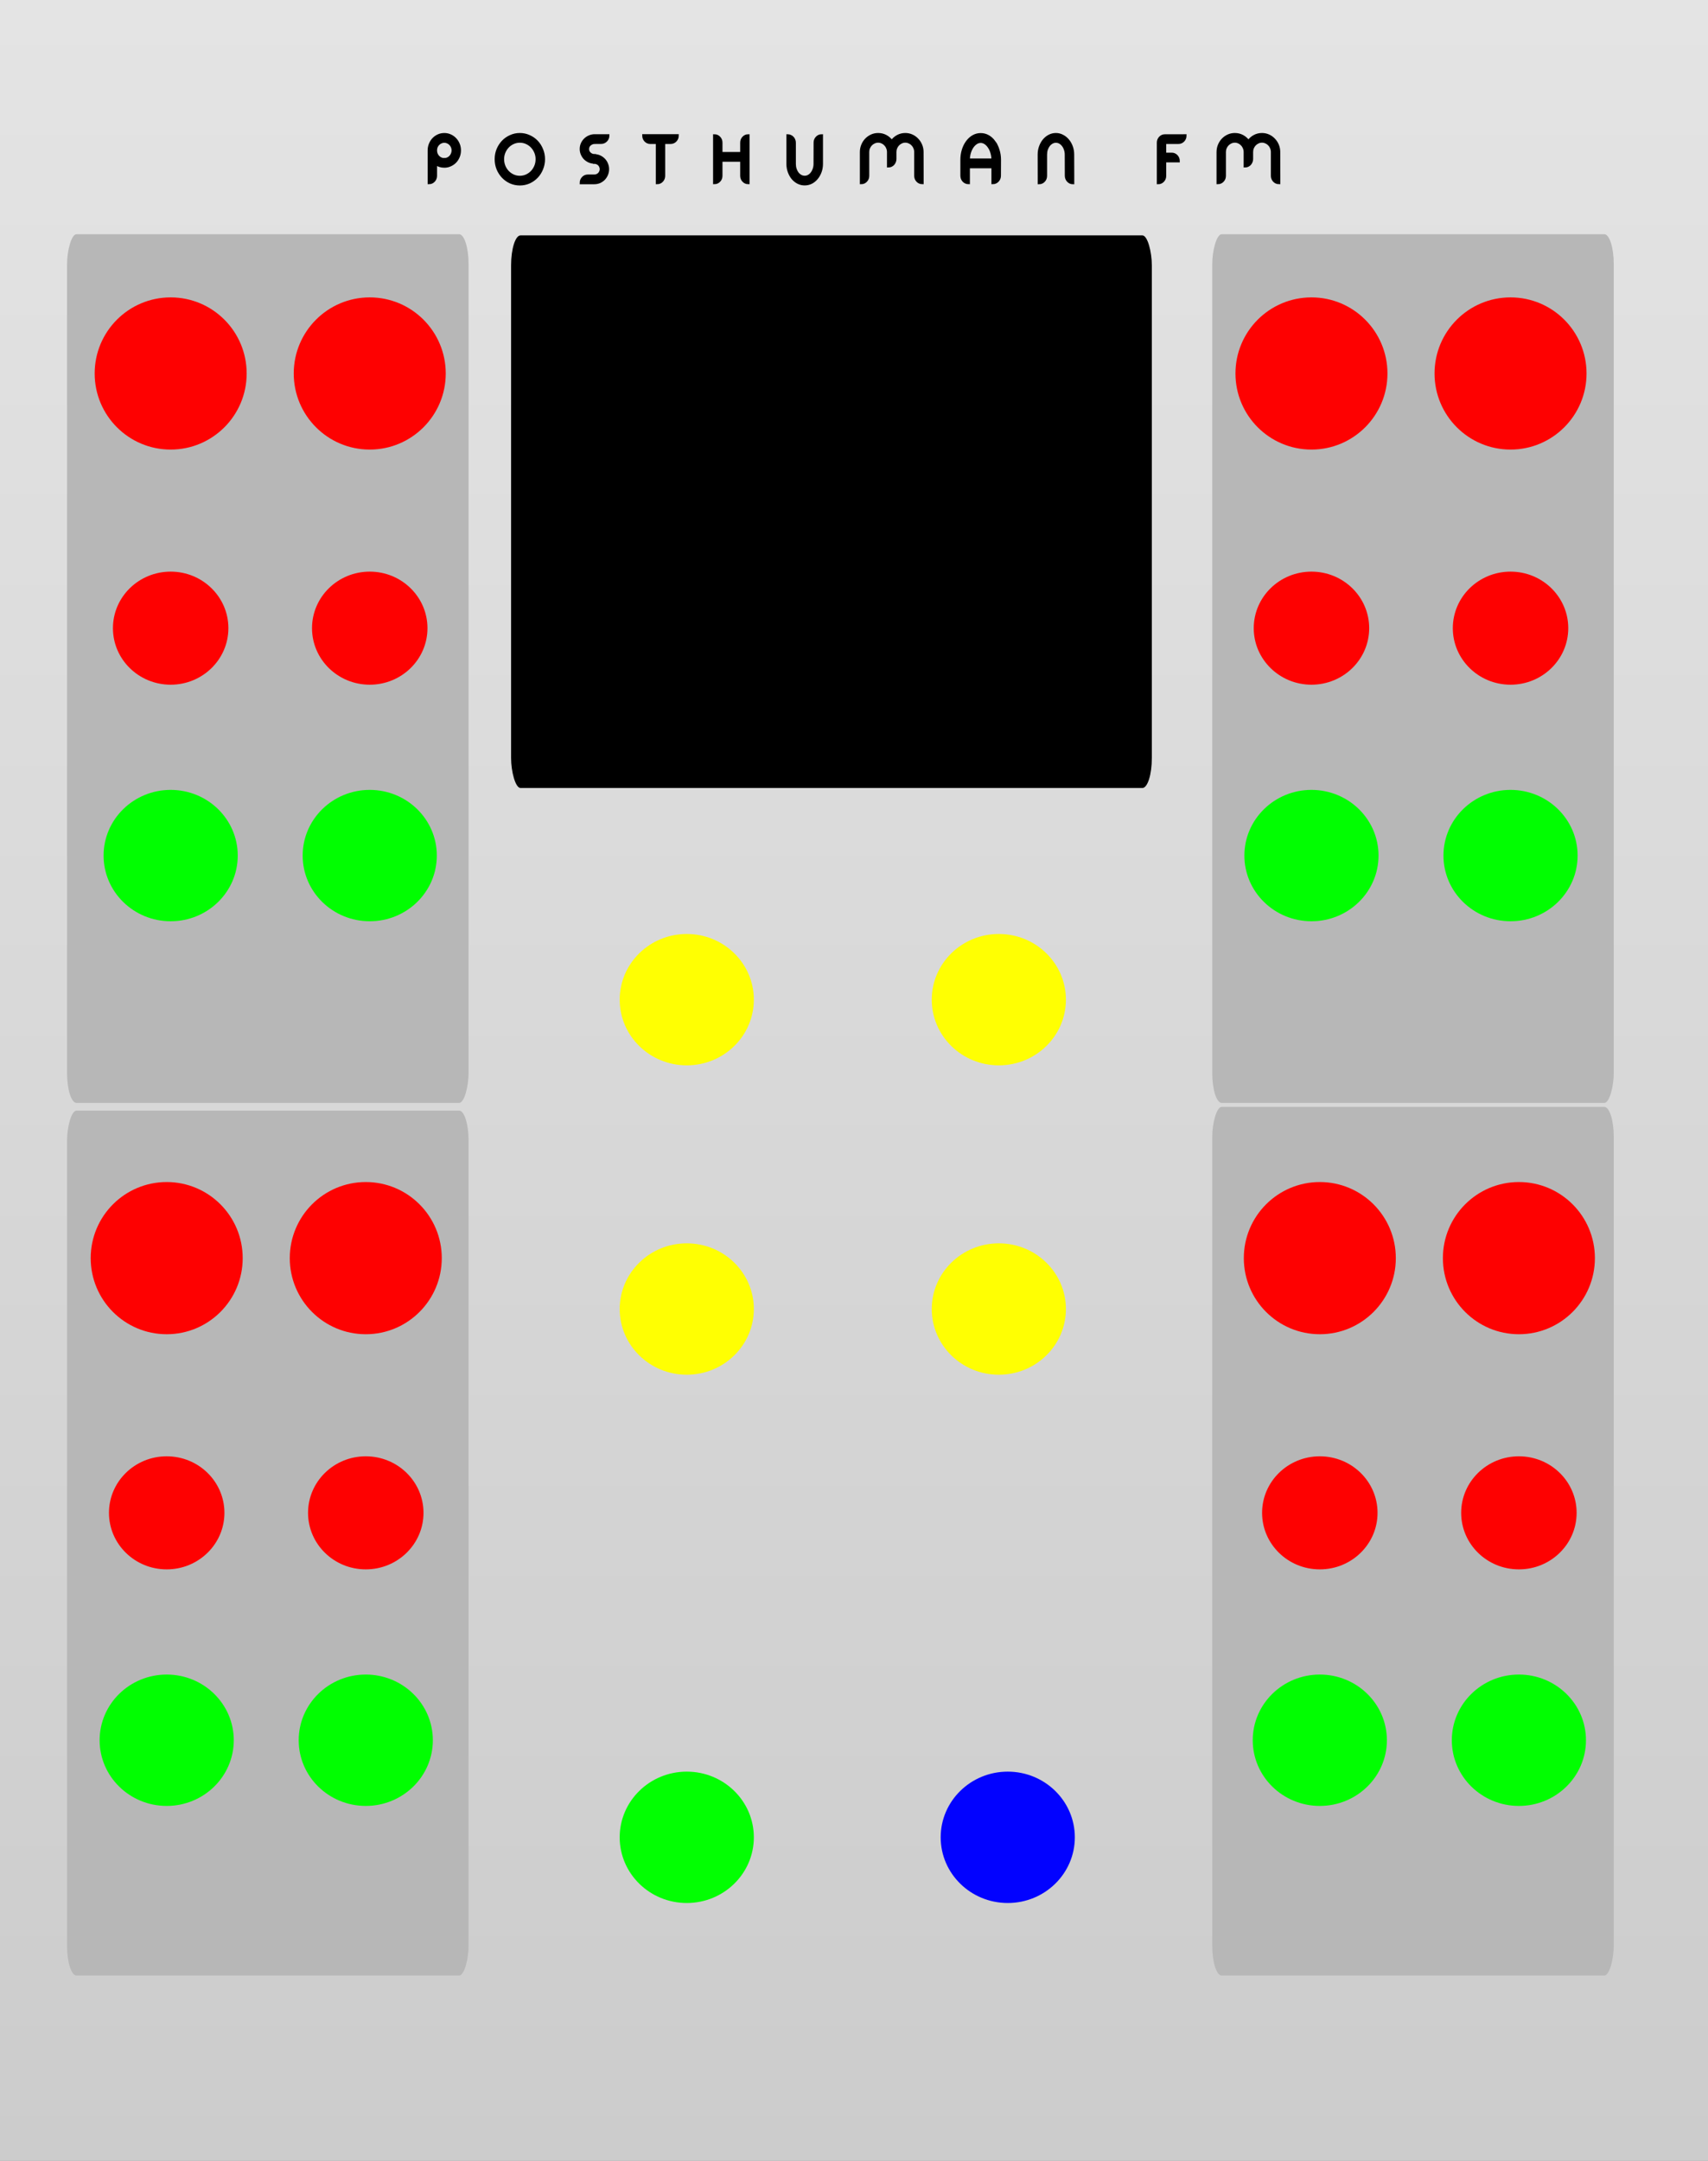 <?xml version="1.0" encoding="UTF-8" standalone="no"?>
<!-- Created with Inkscape (http://www.inkscape.org/) -->

<svg
   width="101.6mm"
   height="128.5mm"
   viewBox="0 0 101.6 128.5"
   version="1.1"
   id="svg8"
   inkscape:version="1.3.1 (9b9bdc1480, 2023-11-25, custom)"
   sodipodi:docname="PostHumanFM.svg"
   xml:space="preserve"
   xmlns:inkscape="http://www.inkscape.org/namespaces/inkscape"
   xmlns:sodipodi="http://sodipodi.sourceforge.net/DTD/sodipodi-0.dtd"
   xmlns:xlink="http://www.w3.org/1999/xlink"
   xmlns="http://www.w3.org/2000/svg"
   xmlns:svg="http://www.w3.org/2000/svg"
   xmlns:rdf="http://www.w3.org/1999/02/22-rdf-syntax-ns#"
   xmlns:cc="http://creativecommons.org/ns#"
   xmlns:dc="http://purl.org/dc/elements/1.1/"><rect x="0" y="0" width="101.6" height="128.5" fill="#333333" stroke="none"/><defs
     id="defs2"><rect
       x="28.938"
       y="76.674"
       width="57.331"
       height="16.593"
       id="rect39" /><rect
       x="33.222"
       y="26.533"
       width="52.8"
       height="16.667"
       id="rect9" /><linearGradient
       id="linearGradient9"
       inkscape:collect="always"><stop
         style="stop-color:#e4e4e4;stop-opacity:1;"
         offset="0"
         id="stop9" /><stop
         style="stop-color:#cccccc;stop-opacity:1;"
         offset="1"
         id="stop6" /></linearGradient><linearGradient
       id="linearGradient7"
       inkscape:collect="always"><stop
         style="stop-color:#000000;stop-opacity:1;"
         offset="0"
         id="stop7" /><stop
         style="stop-color:#000000;stop-opacity:0;"
         offset="1"
         id="stop8" /></linearGradient><rect
       x="68.463"
       y="0"
       width="133.378"
       height="12.274"
       id="rect7" /><rect
       x="81.84"
       y="19.2"
       width="109.782"
       height="19.2"
       id="rect5" /><rect
       x="38.022"
       y="-12.903"
       width="177.999"
       height="70.503"
       id="rect4" /><rect
       x="19.2"
       y="211.2"
       width="51.438"
       height="31.635"
       id="rect6" /><rect
       x="27.611"
       y="18.898"
       width="129.955"
       height="48.292"
       id="rect3" /><rect
       x="43.58"
       y="112.556"
       width="91.415"
       height="27.963"
       id="rect1" /><rect
       x="19.2"
       y="211.2"
       width="51.438"
       height="31.635"
       id="rect6-1" /><rect
       x="19.2"
       y="211.2"
       width="51.438"
       height="31.635"
       id="rect6-1-3" /><rect
       x="19.2"
       y="211.2"
       width="51.438"
       height="31.635"
       id="rect6-1-3-7" /><rect
       x="19.2"
       y="211.2"
       width="51.438"
       height="31.635"
       id="rect6-0" /><rect
       x="19.2"
       y="211.2"
       width="51.438"
       height="31.635"
       id="rect6-0-3" /><rect
       x="19.2"
       y="211.2"
       width="51.438"
       height="31.635"
       id="rect6-0-3-1" /><rect
       x="19.2"
       y="211.2"
       width="51.438"
       height="31.635"
       id="rect6-0-3-1-9" /><rect
       x="19.2"
       y="211.2"
       width="51.438"
       height="31.635"
       id="rect6-0-4" /><rect
       x="19.2"
       y="211.2"
       width="51.438"
       height="31.635"
       id="rect6-0-4-0" /><rect
       x="19.2"
       y="211.2"
       width="51.438"
       height="31.635"
       id="rect6-0-4-0-6" /><linearGradient
       inkscape:collect="always"
       xlink:href="#linearGradient7"
       id="linearGradient8"
       x1="69.756"
       y1="7.365"
       x2="150.756"
       y2="7.365"
       gradientUnits="userSpaceOnUse" /><linearGradient
       inkscape:collect="always"
       xlink:href="#linearGradient9"
       id="linearGradient10"
       x1="81.18"
       y1="0"
       x2="81.18"
       y2="128.5"
       gradientUnits="userSpaceOnUse"
       gradientTransform="scale(0.625,1)" /><rect
       x="68.463"
       y="0"
       width="133.378"
       height="12.274"
       id="rect7-3" /><rect
       x="68.463"
       y="0"
       width="24.201"
       height="9.014"
       id="rect7-3-3" /><rect
       x="68.463"
       y="0"
       width="24.201"
       height="9.014"
       id="rect7-3-3-2" /><rect
       x="68.463"
       y="0"
       width="24.201"
       height="9.014"
       id="rect7-3-3-2-2" /><rect
       x="68.463"
       y="0"
       width="24.201"
       height="9.014"
       id="rect7-3-3-2-2-9" /><rect
       x="68.463"
       y="0"
       width="24.201"
       height="9.014"
       id="rect7-3-3-2-2-9-0" /><rect
       x="68.463"
       y="0"
       width="24.201"
       height="9.014"
       id="rect7-3-3-2-2-6" /><rect
       x="68.463"
       y="0"
       width="47.162"
       height="8.182"
       id="rect7-3-3-2-2-7" /><rect
       x="68.463"
       y="0"
       width="6.377"
       height="7.942"
       id="rect7-3-3-2-2-7-2" /><linearGradient
       id="SVGID_1_"
       gradientUnits="userSpaceOnUse"
       x1="14.174"
       y1="1.9999999e-05"
       x2="14.174"
       y2="28.348">
		<stop
   offset="0"
   style="stop-color:#B0ACAE"
   id="stop1" />
		<stop
   offset="1"
   style="stop-color:#000000"
   id="stop2" />
	</linearGradient><linearGradient
       id="SVGID_2_"
       gradientUnits="userSpaceOnUse"
       x1="5.128"
       y1="-4117.382"
       x2="27.656"
       y2="-4117.382"
       gradientTransform="rotate(90,-2050.495,-2052.713)">
		<stop
   offset="0"
   style="stop-color:#232223"
   id="stop3" />
		<stop
   offset="1"
   style="stop-color:#1F1E1F"
   id="stop4" />
	</linearGradient><linearGradient
       id="SVGID_1_-9"
       gradientUnits="userSpaceOnUse"
       x1="14.174"
       y1="1.9999999e-05"
       x2="14.174"
       y2="28.348">
		<stop
   offset="0"
   style="stop-color:#B0ACAE"
   id="stop1-2" />
		<stop
   offset="1"
   style="stop-color:#000000"
   id="stop2-0" />
	</linearGradient><linearGradient
       id="SVGID_1_-3"
       gradientUnits="userSpaceOnUse"
       x1="14.174"
       y1="1.9999999e-05"
       x2="14.174"
       y2="28.348">
		<stop
   offset="0"
   style="stop-color:#B0ACAE"
   id="stop1-1" />
		<stop
   offset="1"
   style="stop-color:#000000"
   id="stop2-9" />
	</linearGradient><linearGradient
       id="SVGID_1_-3-1"
       gradientUnits="userSpaceOnUse"
       x1="14.174"
       y1="1.9999999e-05"
       x2="14.174"
       y2="28.348">
		<stop
   offset="0"
   style="stop-color:#B0ACAE"
   id="stop1-1-5" />
		<stop
   offset="1"
   style="stop-color:#000000"
   id="stop2-9-5" />
	</linearGradient><linearGradient
       id="uuid-f0636bc7-c65b-4b70-b857-f875576c11d6"
       x1="37.5"
       y1="0"
       x2="37.5"
       y2="380"
       gradientUnits="userSpaceOnUse"><stop
         offset="0"
         stop-color="#ebebeb"
         id="stop2-4" /><stop
         offset="1"
         stop-color="#e1e1e1"
         id="stop4-3" /></linearGradient></defs><sodipodi:namedview
     id="base"
     pagecolor="#ffffff"
     bordercolor="#666666"
     borderopacity="1.0"
     inkscape:pageopacity="0.0"
     inkscape:pageshadow="2"
     inkscape:zoom="2.0792405"
     inkscape:cx="75.267868"
     inkscape:cy="261.87447"
     inkscape:document-units="mm"
     inkscape:current-layer="layer5"
     showgrid="true"
     units="mm"
     inkscape:snap-bbox="true"
     inkscape:snap-page="true"
     inkscape:bbox-nodes="false"
     inkscape:snap-bbox-edge-midpoints="false"
     inkscape:window-width="3072"
     inkscape:window-height="1588"
     inkscape:window-x="0"
     inkscape:window-y="32"
     inkscape:window-maximized="1"
     inkscape:snap-bbox-midpoints="true"
     inkscape:snap-nodes="false"
     inkscape:showpageshadow="false"
     inkscape:pagecheckerboard="0"
     inkscape:deskcolor="#505050"
     showguides="false"><inkscape:grid
       id="grid2"
       units="mm"
       originx="0"
       originy="0"
       spacingx="1.27"
       spacingy="1.27"
       empcolor="#0099e5"
       empopacity="0.302"
       color="#0099e5"
       opacity="0.149"
       empspacing="4"
       dotted="false"
       gridanglex="30"
       gridanglez="30"
       visible="true"
       enabled="false" /><sodipodi:guide
       position="3.99,109.103"
       orientation="1,0"
       id="guide23"
       inkscape:locked="false" /><sodipodi:guide
       position="-58.43,44.103"
       orientation="0,-1"
       id="guide26"
       inkscape:locked="false" /><sodipodi:guide
       position="19.042,93.074"
       orientation="0,-1"
       id="guide28"
       inkscape:locked="false" /><sodipodi:guide
       position="9.239,120.521"
       orientation="0,-1"
       id="guide36"
       inkscape:locked="false" /><sodipodi:guide
       position="15.589,114.572"
       orientation="0,-1"
       id="guide37"
       inkscape:locked="false" /><sodipodi:guide
       position="3.99,117.471"
       orientation="0,-1"
       id="guide38"
       inkscape:locked="false" /><sodipodi:guide
       position="49.309,88.743"
       orientation="0,-1"
       id="guide40"
       inkscape:locked="false" /></sodipodi:namedview><g
     inkscape:groupmode="layer"
     id="layer3"
     inkscape:label="Background"
     style="display:inline"><rect
       style="fill:url(#linearGradient10);fill-opacity:1;stroke-width:0.168"
       id="rect8"
       width="101.6"
       height="128.5"
       x="0"
       y="0" /></g><g
     inkscape:label="Layer 1"
     inkscape:groupmode="layer"
     id="layer1"
     transform="translate(0,-168.5)"><path
       d="m 26.43,177.976 q 0.105,0 0.197,-0.039 0.096,-0.044 0.163,-0.114 0.071,-0.074 0.109,-0.171 0.042,-0.096 0.042,-0.21 0,-0.109 -0.042,-0.206 -0.038,-0.096 -0.109,-0.166 -0.067,-0.074 -0.163,-0.114 -0.092,-0.044 -0.197,-0.044 -0.109,0 -0.201,0.044 -0.092,0.039 -0.163,0.114 -0.067,0.07 -0.109,0.166 -0.038,0.096 -0.038,0.206 v 0.005 q 0,0.109 0.038,0.206 0.042,0.096 0.109,0.171 0.071,0.07 0.163,0.114 0.092,0.039 0.201,0.039 z m 0,-1.488 q 0.188,0 0.352,0.074 0.168,0.074 0.293,0.206 0.126,0.131 0.197,0.306 0.071,0.171 0.071,0.368 0,0.197 -0.071,0.372 -0.071,0.175 -0.197,0.306 -0.126,0.127 -0.293,0.201 -0.163,0.074 -0.352,0.074 -0.293,0 -0.511,-0.162 v 0.722 q 0,0.175 -0.117,0.298 -0.117,0.123 -0.285,0.123 v -0.42 -1.514 q 0,-0.197 0.071,-0.368 0.071,-0.175 0.193,-0.306 0.126,-0.131 0.293,-0.206 0.168,-0.074 0.356,-0.074 z m 4.493,2.963 q -0.293,0 -0.553,-0.114 -0.26,-0.118 -0.452,-0.32 -0.193,-0.201 -0.306,-0.473 -0.109,-0.271 -0.109,-0.578 0,-0.306 0.109,-0.573 0.113,-0.271 0.306,-0.473 0.193,-0.201 0.452,-0.315 0.26,-0.118 0.553,-0.118 0.293,0 0.553,0.118 0.26,0.114 0.452,0.315 0.193,0.201 0.302,0.473 0.113,0.267 0.113,0.573 0,0.306 -0.113,0.578 -0.109,0.271 -0.302,0.473 -0.193,0.201 -0.452,0.32 -0.26,0.114 -0.553,0.114 z m 0,-2.543 q -0.209,0 -0.394,0.083 -0.184,0.083 -0.323,0.228 -0.138,0.144 -0.218,0.337 -0.08,0.193 -0.08,0.411 0,0.219 0.08,0.416 0.08,0.193 0.218,0.337 0.138,0.144 0.323,0.228 0.184,0.083 0.394,0.083 0.209,0 0.394,-0.083 0.184,-0.083 0.323,-0.228 0.138,-0.144 0.218,-0.337 0.08,-0.197 0.08,-0.416 0,-0.219 -0.08,-0.411 -0.08,-0.193 -0.218,-0.337 -0.138,-0.144 -0.323,-0.228 -0.184,-0.083 -0.394,-0.083 z m 4.451,0.074 q -0.084,0 -0.159,0.031 -0.075,0.031 -0.134,0.083 -0.054,0.048 -0.088,0.118 -0.029,0.07 -0.029,0.149 0,0.079 0.029,0.149 0.034,0.066 0.088,0.118 0.059,0.053 0.134,0.083 0.075,0.026 0.159,0.026 v 0.005 q 0.163,0.005 0.302,0.07 0.142,0.066 0.247,0.175 0.109,0.109 0.168,0.258 0.063,0.144 0.063,0.311 0,0.171 -0.063,0.32 -0.063,0.149 -0.172,0.263 -0.109,0.109 -0.255,0.175 -0.147,0.061 -0.31,0.061 h -0.39 -0.402 q 0,-0.175 0.117,-0.298 0.117,-0.123 0.285,-0.123 h 0.39 q 0.08,0 0.151,-0.031 0.075,-0.031 0.13,-0.083 0.054,-0.057 0.084,-0.127 0.034,-0.074 0.034,-0.158 0,-0.083 -0.034,-0.153 -0.029,-0.074 -0.084,-0.127 -0.054,-0.053 -0.13,-0.083 -0.071,-0.031 -0.151,-0.031 v -0.005 q -0.163,-0.005 -0.31,-0.066 -0.142,-0.066 -0.251,-0.171 -0.105,-0.109 -0.168,-0.254 -0.063,-0.144 -0.063,-0.306 0,-0.166 0.063,-0.311 0.067,-0.149 0.176,-0.254 0.109,-0.109 0.255,-0.171 0.151,-0.066 0.318,-0.066 h 0.209 0.184 0.406 q 0,0.087 -0.034,0.166 -0.029,0.074 -0.088,0.131 -0.054,0.057 -0.13,0.092 -0.071,0.031 -0.155,0.031 z m 4.924,-0.425 q 0,0.179 -0.117,0.302 -0.117,0.123 -0.289,0.123 h -0.402 v 1.974 q 0,0.175 -0.117,0.298 -0.117,0.123 -0.285,0.123 v -0.42 -1.974 h -0.406 q -0.168,0 -0.285,-0.123 -0.117,-0.123 -0.117,-0.302 h 0.402 1.21 z m 4.212,2.398 v 0.42 q -0.168,0 -0.285,-0.123 -0.117,-0.123 -0.117,-0.298 v -0.915 h -1.21 v 0.915 q 0,0.175 -0.117,0.298 -0.117,0.123 -0.285,0.123 v -0.42 -1.974 -0.42 q 0.168,0 0.285,0.123 0.117,0.123 0.117,0.298 v 0.635 h 1.21 v -0.635 q 0,-0.175 0.117,-0.298 0.117,-0.123 0.285,-0.123 v 0.42 z m 3.965,-1.974 q 0,-0.175 0.117,-0.298 0.117,-0.123 0.285,-0.123 v 0.42 1.265 q 0,0.249 -0.08,0.468 -0.08,0.219 -0.218,0.385 -0.134,0.162 -0.318,0.258 -0.184,0.092 -0.394,0.092 -0.209,0 -0.394,-0.092 -0.184,-0.096 -0.322,-0.258 -0.134,-0.166 -0.214,-0.385 -0.08,-0.219 -0.08,-0.468 v -1.265 -0.42 q 0.084,0 0.155,0.035 0.075,0.031 0.13,0.088 0.059,0.057 0.088,0.136 0.034,0.074 0.034,0.162 v 1.265 q 0,0.162 0.046,0.306 0.046,0.14 0.126,0.249 0.084,0.105 0.193,0.166 0.113,0.061 0.239,0.061 0.126,0 0.235,-0.061 0.109,-0.061 0.188,-0.166 0.084,-0.109 0.13,-0.249 0.05,-0.144 0.05,-0.306 z m 6.39,1.974 v 0.42 q -0.172,0 -0.289,-0.123 -0.117,-0.123 -0.117,-0.298 v -1.414 q 0,-0.131 -0.05,-0.245 -0.046,-0.118 -0.13,-0.201 -0.08,-0.088 -0.193,-0.136 -0.109,-0.053 -0.235,-0.053 -0.126,0 -0.235,0.053 -0.109,0.048 -0.193,0.136 -0.08,0.083 -0.13,0.201 -0.046,0.114 -0.046,0.245 v 0.416 q 0,0.087 -0.034,0.166 -0.029,0.074 -0.084,0.136 -0.054,0.057 -0.13,0.092 -0.075,0.031 -0.159,0.031 v -0.84 q 0,-0.131 -0.05,-0.245 -0.046,-0.118 -0.13,-0.201 -0.08,-0.088 -0.188,-0.136 -0.109,-0.053 -0.235,-0.053 -0.126,0 -0.239,0.053 -0.109,0.048 -0.193,0.136 -0.08,0.083 -0.13,0.201 -0.046,0.114 -0.046,0.245 v 1.414 q 0,0.175 -0.117,0.298 -0.117,0.123 -0.285,0.123 v -0.42 -1.414 q 0,-0.219 0.08,-0.411 0.08,-0.193 0.214,-0.333 0.138,-0.144 0.322,-0.228 0.184,-0.083 0.394,-0.083 0.251,0 0.461,0.114 0.209,0.114 0.348,0.311 0.138,-0.197 0.348,-0.311 0.209,-0.114 0.457,-0.114 0.209,0 0.394,0.083 0.184,0.083 0.318,0.228 0.138,0.14 0.218,0.333 0.08,0.193 0.08,0.411 z m 4.187,-0.954 q 0,-0.219 -0.059,-0.416 -0.054,-0.197 -0.155,-0.341 -0.096,-0.149 -0.226,-0.236 -0.13,-0.087 -0.276,-0.087 -0.147,0 -0.276,0.087 -0.13,0.088 -0.23,0.236 -0.096,0.144 -0.155,0.341 -0.059,0.197 -0.059,0.416 z m 0.101,-1.046 q 0.151,0.21 0.23,0.481 0.084,0.267 0.084,0.565 l -0.004,0.945 q 0,0.179 -0.121,0.306 -0.117,0.123 -0.289,0.123 v -0.429 -0.516 h -1.437 v 0.945 q -0.172,0 -0.293,-0.123 -0.117,-0.127 -0.117,-0.306 v -0.945 q 0,-0.298 0.08,-0.565 0.08,-0.271 0.23,-0.481 0.163,-0.228 0.373,-0.346 0.209,-0.118 0.448,-0.118 0.239,0 0.448,0.118 0.209,0.118 0.369,0.346 z m 2.65,0.735 q 0,-0.249 0.08,-0.468 0.08,-0.219 0.214,-0.381 0.138,-0.166 0.318,-0.258 0.184,-0.096 0.394,-0.096 0.209,0 0.39,0.096 0.184,0.092 0.323,0.258 0.138,0.162 0.218,0.381 0.08,0.219 0.08,0.468 l 0.004,1.269 v 0.42 q -0.168,0 -0.285,-0.123 -0.117,-0.123 -0.121,-0.298 l -0.004,-1.269 q 0,-0.162 -0.05,-0.302 -0.046,-0.144 -0.13,-0.249 -0.08,-0.105 -0.188,-0.166 -0.109,-0.061 -0.235,-0.061 -0.126,0 -0.235,0.061 -0.109,0.061 -0.193,0.166 -0.08,0.105 -0.13,0.249 -0.046,0.14 -0.046,0.302 v 1.269 q 0,0.175 -0.117,0.298 -0.117,0.123 -0.285,0.123 v -0.42 z m 8.701,-1.129 q 0,0.175 -0.117,0.298 -0.117,0.123 -0.285,0.123 h -0.808 v 0.674 h 0.406 q 0.168,0 0.285,0.123 0.117,0.123 0.117,0.298 h -0.402 -0.406 v 0.88 q 0,0.175 -0.117,0.298 -0.117,0.123 -0.285,0.123 v -0.42 -1.974 q 0,-0.175 0.117,-0.298 0.117,-0.123 0.285,-0.123 z m 5.578,2.394 v 0.42 q -0.172,0 -0.289,-0.123 -0.117,-0.123 -0.117,-0.298 v -1.414 q 0,-0.131 -0.05,-0.245 -0.046,-0.118 -0.13,-0.201 -0.08,-0.088 -0.193,-0.136 -0.109,-0.053 -0.235,-0.053 -0.126,0 -0.235,0.053 -0.109,0.048 -0.193,0.136 -0.08,0.083 -0.13,0.201 -0.046,0.114 -0.046,0.245 v 0.416 q 0,0.087 -0.034,0.166 -0.029,0.074 -0.084,0.136 -0.054,0.057 -0.13,0.092 -0.075,0.031 -0.159,0.031 v -0.84 q 0,-0.131 -0.05,-0.245 -0.046,-0.118 -0.13,-0.201 -0.08,-0.088 -0.188,-0.136 -0.109,-0.053 -0.235,-0.053 -0.126,0 -0.239,0.053 -0.109,0.048 -0.193,0.136 -0.08,0.083 -0.13,0.201 -0.046,0.114 -0.046,0.245 v 1.414 q 0,0.175 -0.117,0.298 -0.117,0.123 -0.285,0.123 v -0.42 -1.414 q 0,-0.219 0.08,-0.411 0.08,-0.193 0.214,-0.333 0.138,-0.144 0.322,-0.228 0.184,-0.083 0.394,-0.083 0.251,0 0.461,0.114 0.209,0.114 0.348,0.311 0.138,-0.197 0.348,-0.311 0.209,-0.114 0.457,-0.114 0.209,0 0.394,0.083 0.184,0.083 0.318,0.228 0.138,0.14 0.218,0.333 0.08,0.193 0.08,0.411 z"
       id="text14"
       style="font-size:5.644px;font-family:Urba;-inkscape-font-specification:Urba;letter-spacing:2.646px;display:inline;stroke:#000000;stroke-width:0.157"
       aria-label="POSTHUMAN FM" /></g><g
     inkscape:groupmode="layer"
     id="layer4"
     inkscape:label="Layer 2"><rect
       style="display:inline;fill:#b7b7b7;fill-opacity:1;stroke:none;stroke-width:0.346;stroke-opacity:1"
       id="rect27-6-5-5"
       width="23.884"
       height="51.436"
       x="-27.873"
       y="66.042"
       rx="0.564"
       ry="1.778"
       transform="scale(-1,1)" /><rect
       style="display:inline;fill:#b7b7b7;fill-opacity:1;stroke:none;stroke-width:0.346;stroke-opacity:1"
       id="rect27-6-5-5-7"
       width="23.884"
       height="51.658"
       x="-95.994"
       y="65.82"
       rx="0.564"
       ry="1.786"
       transform="scale(-1,1)" /><rect
       style="display:inline;fill:#b7b7b7;fill-opacity:1;stroke:none;stroke-width:0.346;stroke-opacity:1"
       id="rect27-6-5-5-7-3"
       width="23.884"
       height="51.658"
       x="-95.994"
       y="13.928"
       rx="0.564"
       ry="1.786"
       transform="scale(-1,1)" /><rect
       style="display:inline;fill:#b7b7b7;fill-opacity:1;stroke:none;stroke-width:0.346;stroke-opacity:1"
       id="rect27-6-5"
       width="23.884"
       height="51.658"
       x="-27.873"
       y="13.928"
       rx="0.564"
       ry="1.786"
       transform="scale(-1,1)" /><rect
       style="display:inline;fill:#000000;fill-opacity:1;stroke:none;stroke-width:0.265;stroke-opacity:1"
       id="rect42"
       width="38.115"
       height="32.861"
       x="30.402"
       y="13.997"
       rx="0.564"
       ry="1.786" /></g><g
     inkscape:groupmode="layer"
     id="layer5"
     inkscape:label="components"><ellipse
       style="display:inline;fill:#ff0000;fill-opacity:0.992;stroke:none;stroke-width:0.737;stroke-linejoin:miter;stroke-dasharray:none;stroke-dashoffset:0;stroke-opacity:1;paint-order:normal"
       id="path14-7-3-2-0-9"
       cx="-21.994"
       cy="22.209"
       inkscape:label="op1_level"
       rx="4.521"
       ry="4.525"
       transform="scale(-1,1)" /><ellipse
       style="display:inline;fill:#ff0000;fill-opacity:0.992;stroke:none;stroke-width:0.737;stroke-linejoin:miter;stroke-dasharray:none;stroke-dashoffset:0;stroke-opacity:1;paint-order:normal"
       id="path14-7-3-2-0-9-3"
       cx="-10.152"
       cy="22.209"
       inkscape:label="op1_mult"
       rx="4.521"
       ry="4.525"
       transform="scale(-1,1)" /><ellipse
       style="display:inline;fill:#ff0000;fill-opacity:0.992;stroke:none;stroke-width:0.554;stroke-linejoin:miter;stroke-dasharray:none;stroke-dashoffset:0;stroke-opacity:1;paint-order:normal"
       id="path14-7-3-2-0-6-9-1-5-9-9-0-5"
       cx="-21.994"
       cy="37.354"
       inkscape:label="op1_cv_level"
       rx="3.434"
       ry="3.362"
       transform="scale(-1,1)" /><ellipse
       style="display:inline;fill:#ff0000;fill-opacity:0.992;stroke:none;stroke-width:0.554;stroke-linejoin:miter;stroke-dasharray:none;stroke-dashoffset:0;stroke-opacity:1;paint-order:normal"
       id="path14-7-3-2-0-6-9-1-5-9-9-0-5-0"
       cx="-10.152"
       cy="37.354"
       inkscape:label="op1_cv_mult"
       rx="3.434"
       ry="3.362"
       transform="scale(-1,1)" /><ellipse
       style="display:inline;fill:#00ff00;fill-opacity:0.992;stroke:none;stroke-width:0.643;stroke-linejoin:miter;stroke-dasharray:none;stroke-dashoffset:0;stroke-opacity:1;paint-order:normal"
       id="path14-7-3-2-0-6-9-1-5-9-9-04"
       cx="-89.854"
       cy="50.877"
       inkscape:label="op2_level"
       rx="3.99"
       ry="3.906"
       transform="scale(-1,1)" /><ellipse
       style="display:inline;fill:#00ff00;fill-opacity:0.992;stroke:none;stroke-width:0.643;stroke-linejoin:miter;stroke-dasharray:none;stroke-dashoffset:0;stroke-opacity:1;paint-order:normal"
       id="path14-7-3-2-0-6-9-1-5-9-9-0-8"
       cx="-78.012"
       cy="50.877"
       inkscape:label="op2_mult"
       rx="3.99"
       ry="3.906"
       transform="scale(-1,1)" /><ellipse
       style="display:inline;fill:#ff0000;fill-opacity:0.992;stroke:none;stroke-width:0.737;stroke-linejoin:miter;stroke-dasharray:none;stroke-dashoffset:0;stroke-opacity:1;paint-order:normal"
       id="path14-7-3-2-0-9-38-9"
       cx="-21.758"
       cy="74.815"
       inkscape:label="op3_level"
       rx="4.521"
       ry="4.525"
       transform="scale(-1,1)" /><ellipse
       style="display:inline;fill:#ff0000;fill-opacity:0.992;stroke:none;stroke-width:0.737;stroke-linejoin:miter;stroke-dasharray:none;stroke-dashoffset:0;stroke-opacity:1;paint-order:normal"
       id="path14-7-3-2-0-9-3-6-7"
       cx="-9.916"
       cy="74.815"
       inkscape:label="op3_mult"
       rx="4.521"
       ry="4.525"
       transform="scale(-1,1)" /><ellipse
       style="display:inline;fill:#ff0000;fill-opacity:0.992;stroke:none;stroke-width:0.554;stroke-linejoin:miter;stroke-dasharray:none;stroke-dashoffset:0;stroke-opacity:1;paint-order:normal"
       id="path14-7-3-2-0-6-9-1-5-9-9-0-5-8-4"
       cx="-21.758"
       cy="89.961"
       inkscape:label="op3_cv_level"
       rx="3.434"
       ry="3.362"
       transform="scale(-1,1)" /><ellipse
       style="display:inline;fill:#ff0000;fill-opacity:0.992;stroke:none;stroke-width:0.554;stroke-linejoin:miter;stroke-dasharray:none;stroke-dashoffset:0;stroke-opacity:1;paint-order:normal"
       id="path14-7-3-2-0-6-9-1-5-9-9-0-5-0-8-3"
       cx="-9.916"
       cy="89.961"
       inkscape:label="op3_cv_mult"
       rx="3.434"
       ry="3.362"
       transform="scale(-1,1)" /><ellipse
       style="display:inline;fill:#ff0000;fill-opacity:0.992;stroke:none;stroke-width:0.737;stroke-linejoin:miter;stroke-dasharray:none;stroke-dashoffset:0;stroke-opacity:1;paint-order:normal"
       id="path14-7-3-2-0-9-3-6-7-3"
       cx="-78.509"
       cy="74.815"
       inkscape:label="op4_mult"
       rx="4.521"
       ry="4.525"
       transform="scale(-1,1)" /><ellipse
       style="display:inline;fill:#ff0000;fill-opacity:0.992;stroke:none;stroke-width:0.737;stroke-linejoin:miter;stroke-dasharray:none;stroke-dashoffset:0;stroke-opacity:1;paint-order:normal"
       id="path14-7-3-2-0-9-38-9-0"
       cx="-90.351"
       cy="74.815"
       inkscape:label="op4_level"
       rx="4.521"
       ry="4.525"
       transform="scale(-1,1)" /><ellipse
       style="display:inline;fill:#ff0000;fill-opacity:0.992;stroke:none;stroke-width:0.554;stroke-linejoin:miter;stroke-dasharray:none;stroke-dashoffset:0;stroke-opacity:1;paint-order:normal"
       id="path14-7-3-2-0-6-9-1-5-9-9-0-5-8-4-2"
       cx="-90.351"
       cy="89.961"
       inkscape:label="op4_cv_level"
       rx="3.434"
       ry="3.362"
       transform="scale(-1,1)" /><ellipse
       style="display:inline;fill:#ff0000;fill-opacity:0.992;stroke:none;stroke-width:0.554;stroke-linejoin:miter;stroke-dasharray:none;stroke-dashoffset:0;stroke-opacity:1;paint-order:normal"
       id="path14-7-3-2-0-6-9-1-5-9-9-0-5-0-8-3-5"
       cx="-78.509"
       cy="89.961"
       inkscape:label="op4_cv_mult"
       rx="3.434"
       ry="3.362"
       transform="scale(-1,1)" /><ellipse
       style="display:inline;fill:#ffff00;fill-opacity:0.992;stroke:none;stroke-width:0.643;stroke-linejoin:miter;stroke-dasharray:none;stroke-dashoffset:0;stroke-opacity:1;paint-order:normal"
       id="path14-7-3-2-0-6-9-1"
       cx="40.852"
       cy="59.445"
       inkscape:label="op1_button"
       rx="3.99"
       ry="3.906" /><ellipse
       style="display:inline;fill:#ffff00;fill-opacity:0.992;stroke:none;stroke-width:0.643;stroke-linejoin:miter;stroke-dasharray:none;stroke-dashoffset:0;stroke-opacity:1;paint-order:normal"
       id="path14-7-3-2-0-6-9-1-4"
       cx="40.852"
       cy="77.841"
       inkscape:label="op3_button"
       rx="3.99"
       ry="3.906" /><ellipse
       style="display:inline;fill:#ffff00;fill-opacity:0.992;stroke:none;stroke-width:0.643;stroke-linejoin:miter;stroke-dasharray:none;stroke-dashoffset:0;stroke-opacity:1;paint-order:normal"
       id="path14-7-3-2-0-6-9-1-5"
       cx="59.415"
       cy="59.445"
       inkscape:label="op2_button"
       rx="3.99"
       ry="3.906" /><ellipse
       style="display:inline;fill:#ffff00;fill-opacity:0.992;stroke:none;stroke-width:0.643;stroke-linejoin:miter;stroke-dasharray:none;stroke-dashoffset:0;stroke-opacity:1;paint-order:normal"
       id="path14-7-3-2-0-6-9-1-5-9"
       cx="59.415"
       cy="77.841"
       inkscape:label="op4_button"
       rx="3.99"
       ry="3.906" /><ellipse
       style="display:inline;fill:#00ff00;fill-opacity:0.992;stroke:none;stroke-width:0.643;stroke-linejoin:miter;stroke-dasharray:none;stroke-dashoffset:0;stroke-opacity:1;paint-order:normal"
       id="path14-7-3-2-0-6-9-1-5-9-9"
       cx="-21.994"
       cy="50.877"
       inkscape:label="op1_level"
       rx="3.99"
       ry="3.906"
       transform="scale(-1,1)" /><ellipse
       style="display:inline;fill:#00ff00;fill-opacity:0.992;stroke:none;stroke-width:0.643;stroke-linejoin:miter;stroke-dasharray:none;stroke-dashoffset:0;stroke-opacity:1;paint-order:normal"
       id="path14-7-3-2-0-6-9-1-5-9-9-0"
       cx="-10.152"
       cy="50.877"
       inkscape:label="op1_mult"
       rx="3.99"
       ry="3.906"
       transform="scale(-1,1)" /><ellipse
       style="display:inline;fill:#ff0000;fill-opacity:0.992;stroke:none;stroke-width:0.737;stroke-linejoin:miter;stroke-dasharray:none;stroke-dashoffset:0;stroke-opacity:1;paint-order:normal"
       id="path14-7-3-2-0-9-38"
       cx="-89.854"
       cy="22.209"
       inkscape:label="op2_level"
       rx="4.521"
       ry="4.525"
       transform="scale(-1,1)" /><ellipse
       style="display:inline;fill:#ff0000;fill-opacity:0.992;stroke:none;stroke-width:0.737;stroke-linejoin:miter;stroke-dasharray:none;stroke-dashoffset:0;stroke-opacity:1;paint-order:normal"
       id="path14-7-3-2-0-9-3-6"
       cx="-78.012"
       cy="22.209"
       inkscape:label="op2_mult"
       rx="4.521"
       ry="4.525"
       transform="scale(-1,1)" /><ellipse
       style="display:inline;fill:#ff0000;fill-opacity:0.992;stroke:none;stroke-width:0.554;stroke-linejoin:miter;stroke-dasharray:none;stroke-dashoffset:0;stroke-opacity:1;paint-order:normal"
       id="path14-7-3-2-0-6-9-1-5-9-9-0-5-8"
       cx="-89.854"
       cy="37.354"
       inkscape:label="op2_cv_level"
       rx="3.434"
       ry="3.362"
       transform="scale(-1,1)" /><ellipse
       style="display:inline;fill:#ff0000;fill-opacity:0.992;stroke:none;stroke-width:0.554;stroke-linejoin:miter;stroke-dasharray:none;stroke-dashoffset:0;stroke-opacity:1;paint-order:normal"
       id="path14-7-3-2-0-6-9-1-5-9-9-0-5-0-8"
       cx="-78.012"
       cy="37.354"
       inkscape:label="op2_cv_mult"
       rx="3.434"
       ry="3.362"
       transform="scale(-1,1)" /><ellipse
       style="display:inline;fill:#00ff00;fill-opacity:0.992;stroke:none;stroke-width:0.643;stroke-linejoin:miter;stroke-dasharray:none;stroke-dashoffset:0;stroke-opacity:1;paint-order:normal"
       id="path14-7-3-2-0-6-9-1-5-9-9-04-7"
       cx="-21.758"
       cy="103.483"
       inkscape:label="op3_level"
       rx="3.99"
       ry="3.906"
       transform="scale(-1,1)" /><ellipse
       style="display:inline;fill:#00ff00;fill-opacity:0.992;stroke:none;stroke-width:0.643;stroke-linejoin:miter;stroke-dasharray:none;stroke-dashoffset:0;stroke-opacity:1;paint-order:normal"
       id="path14-7-3-2-0-6-9-1-5-9-9-0-8-6"
       cx="-9.916"
       cy="103.483"
       inkscape:label="op3_mult"
       rx="3.99"
       ry="3.906"
       transform="scale(-1,1)" /><ellipse
       style="display:inline;fill:#00ff00;fill-opacity:0.992;stroke:none;stroke-width:0.643;stroke-linejoin:miter;stroke-dasharray:none;stroke-dashoffset:0;stroke-opacity:1;paint-order:normal"
       id="path14-7-3-2-0-6-9-1-5-9-9-0-8-6-4"
       cx="-40.852"
       cy="109.256"
       inkscape:label="voct"
       rx="3.99"
       ry="3.906"
       transform="scale(-1,1)" /><ellipse
       style="display:inline;fill:#0000ff;fill-opacity:0.992;stroke:none;stroke-width:0.643;stroke-linejoin:miter;stroke-dasharray:none;stroke-dashoffset:0;stroke-opacity:1;paint-order:normal"
       id="path14-7-3-2-0-6-9-1-5-9-9-0-8-6-4-0"
       cx="-59.946"
       cy="109.256"
       inkscape:label="audio"
       rx="3.99"
       ry="3.906"
       transform="scale(-1,1)" /><ellipse
       style="display:inline;fill:#00ff00;fill-opacity:0.992;stroke:none;stroke-width:0.643;stroke-linejoin:miter;stroke-dasharray:none;stroke-dashoffset:0;stroke-opacity:1;paint-order:normal"
       id="path14-7-3-2-0-6-9-1-5-9-9-04-7-0"
       cx="-90.351"
       cy="103.483"
       inkscape:label="op4_level"
       rx="3.99"
       ry="3.906"
       transform="scale(-1,1)" /><ellipse
       style="display:inline;fill:#00ff00;fill-opacity:0.992;stroke:none;stroke-width:0.643;stroke-linejoin:miter;stroke-dasharray:none;stroke-dashoffset:0;stroke-opacity:1;paint-order:normal"
       id="path14-7-3-2-0-6-9-1-5-9-9-0-8-6-9"
       cx="-78.509"
       cy="103.483"
       inkscape:label="op4_mult"
       rx="3.99"
       ry="3.906"
       transform="scale(-1,1)" /></g></svg>
